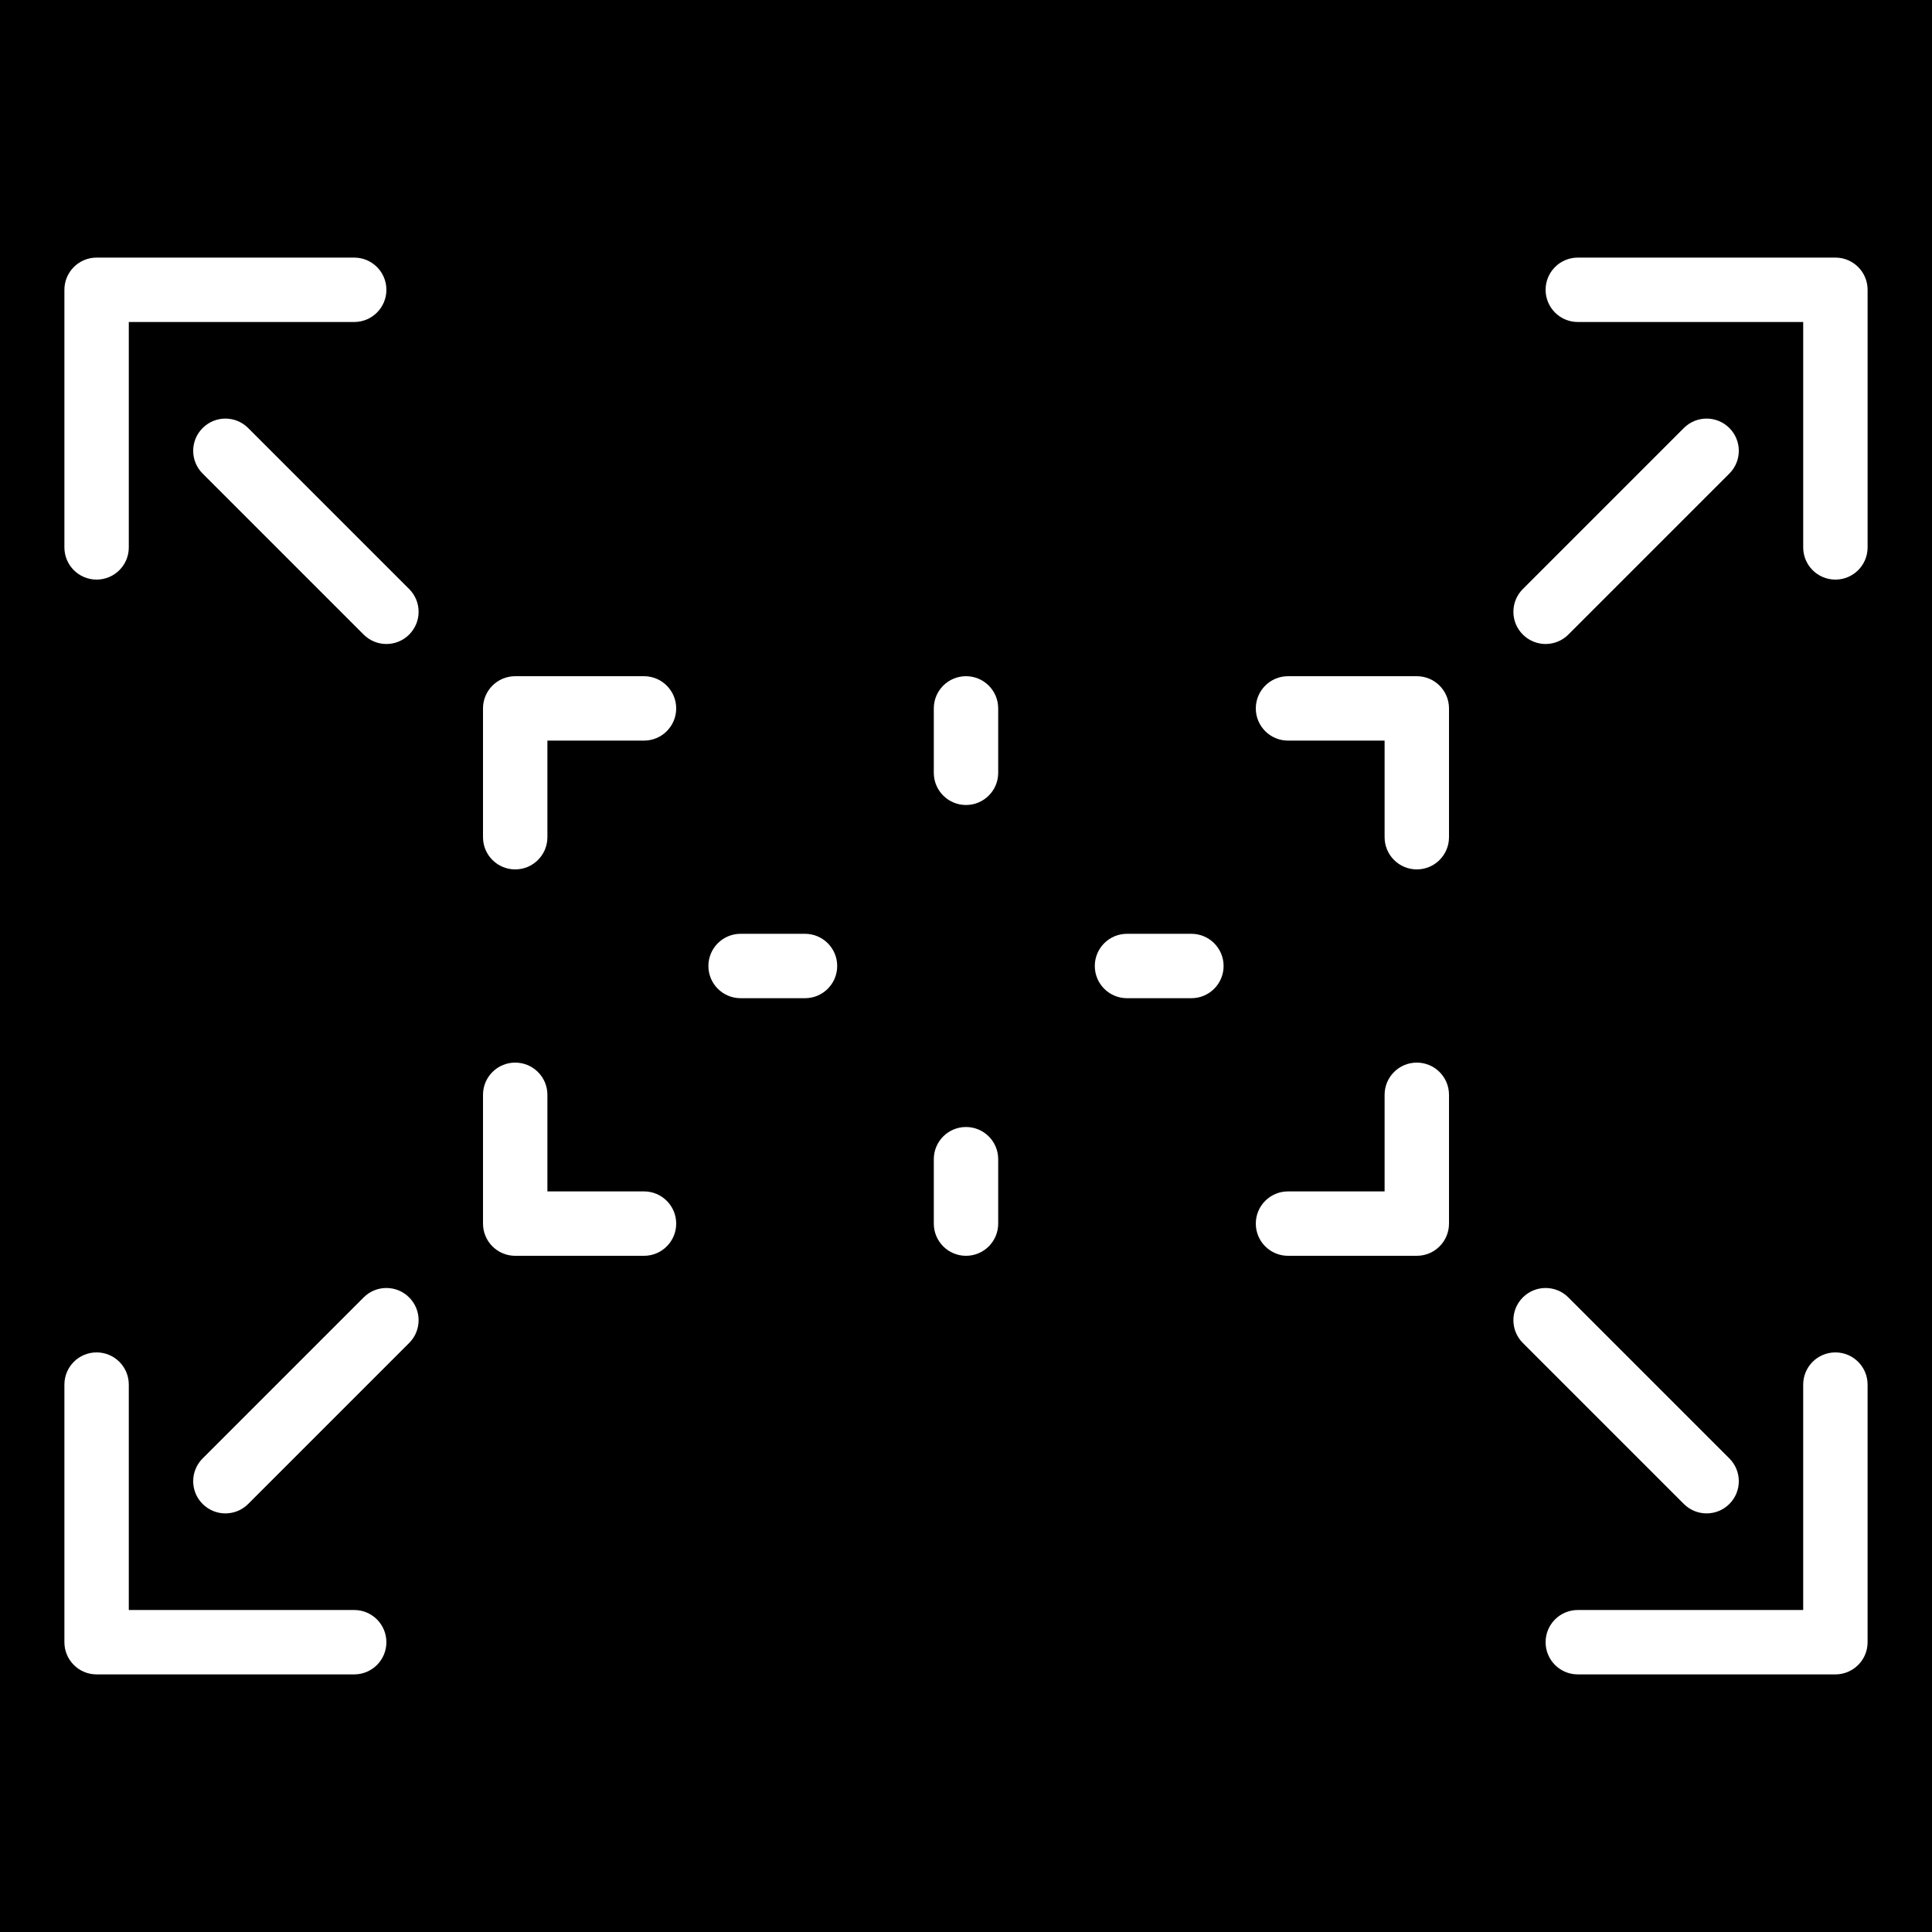 <?xml version="1.0" encoding="iso-8859-1"?>
<!-- Generator: Adobe Illustrator 19.0.0, SVG Export Plug-In . SVG Version: 6.00 Build 0)  -->
<svg xmlns="http://www.w3.org/2000/svg" xmlns:xlink="http://www.w3.org/1999/xlink" version="1.1" id="Layer_1" x="0px" y="0px" viewBox="0 0 512 512" style="enable-background:new 0 0 512 512;" xml:space="preserve">
<g>
	<g>
		<path d="M0,0v512h512V0H0z M403.567,156.1l42.667-42.667c3.336-3.337,8.73-3.337,12.066,0c3.337,3.337,3.337,8.73,0,12.066    l-42.667,42.667c-1.664,1.664-3.849,2.5-6.033,2.5c-2.185,0-4.369-0.836-6.033-2.5C400.23,164.83,400.23,159.437,403.567,156.1z     M17.067,76.8c0-4.719,3.823-8.533,8.533-8.533h68.267c4.71,0,8.533,3.814,8.533,8.533s-3.823,8.533-8.533,8.533H34.133v59.733    c0,4.719-3.823,8.533-8.533,8.533c-4.71,0-8.533-3.814-8.533-8.533V76.8z M93.867,443.733H25.6c-4.71,0-8.533-3.814-8.533-8.533    v-68.267c0-4.719,3.823-8.533,8.533-8.533c4.71,0,8.533,3.814,8.533,8.533v59.733h59.733c4.71,0,8.533,3.814,8.533,8.533    S98.577,443.733,93.867,443.733z M108.433,355.9l-42.667,42.667c-1.664,1.664-3.849,2.5-6.033,2.5s-4.369-0.836-6.033-2.5    c-3.337-3.336-3.337-8.73,0-12.066l42.667-42.667c3.337-3.337,8.73-3.337,12.066,0C111.77,347.17,111.77,352.563,108.433,355.9z     M108.433,168.166c-1.664,1.664-3.849,2.5-6.033,2.5c-2.185,0-4.369-0.836-6.033-2.5L53.7,125.5c-3.337-3.337-3.337-8.73,0-12.066    s8.73-3.337,12.066,0l42.667,42.667C111.77,159.437,111.77,164.83,108.433,168.166z M170.667,332.8h-34.133    c-4.71,0-8.533-3.814-8.533-8.533v-34.133c0-4.719,3.823-8.533,8.533-8.533s8.533,3.814,8.533,8.533v25.6h25.6    c4.71,0,8.533,3.814,8.533,8.533C179.2,328.986,175.377,332.8,170.667,332.8z M170.667,196.267h-25.6v25.6    c0,4.719-3.823,8.533-8.533,8.533S128,226.586,128,221.867v-34.133c0-4.719,3.823-8.533,8.533-8.533h34.133    c4.71,0,8.533,3.814,8.533,8.533S175.377,196.267,170.667,196.267z M213.333,264.533h-17.067c-4.71,0-8.533-3.814-8.533-8.533    s3.823-8.533,8.533-8.533h17.067c4.71,0,8.533,3.814,8.533,8.533S218.044,264.533,213.333,264.533z M264.533,324.267    c0,4.719-3.823,8.533-8.533,8.533s-8.533-3.814-8.533-8.533V307.2c0-4.719,3.823-8.533,8.533-8.533s8.533,3.814,8.533,8.533    V324.267z M264.533,204.8c0,4.719-3.823,8.533-8.533,8.533s-8.533-3.814-8.533-8.533v-17.067c0-4.719,3.823-8.533,8.533-8.533    s8.533,3.814,8.533,8.533V204.8z M315.733,264.533h-17.067c-4.71,0-8.533-3.814-8.533-8.533s3.823-8.533,8.533-8.533h17.067    c4.71,0,8.533,3.814,8.533,8.533S320.444,264.533,315.733,264.533z M384,324.267c0,4.719-3.823,8.533-8.533,8.533h-34.133    c-4.71,0-8.533-3.814-8.533-8.533c0-4.719,3.823-8.533,8.533-8.533h25.6v-25.6c0-4.719,3.823-8.533,8.533-8.533    s8.533,3.814,8.533,8.533V324.267z M384,221.867c0,4.719-3.823,8.533-8.533,8.533s-8.533-3.814-8.533-8.533v-25.6h-25.6    c-4.71,0-8.533-3.814-8.533-8.533s3.823-8.533,8.533-8.533h34.133c4.71,0,8.533,3.814,8.533,8.533V221.867z M403.567,343.834    c3.336-3.337,8.73-3.337,12.066,0L458.3,386.5c3.337,3.336,3.337,8.73,0,12.066c-1.664,1.664-3.849,2.5-6.033,2.5    c-2.185,0-4.369-0.836-6.033-2.5L403.567,355.9C400.23,352.563,400.23,347.17,403.567,343.834z M494.933,435.2    c0,4.719-3.823,8.533-8.533,8.533h-68.267c-4.71,0-8.533-3.814-8.533-8.533s3.823-8.533,8.533-8.533h59.733v-59.733    c0-4.719,3.823-8.533,8.533-8.533s8.533,3.814,8.533,8.533V435.2z M494.933,145.067c0,4.719-3.823,8.533-8.533,8.533    s-8.533-3.814-8.533-8.533V85.333h-59.733c-4.71,0-8.533-3.814-8.533-8.533s3.823-8.533,8.533-8.533H486.4    c4.71,0,8.533,3.814,8.533,8.533V145.067z"/>
	</g>
</g>
<g>
</g>
<g>
</g>
<g>
</g>
<g>
</g>
<g>
</g>
<g>
</g>
<g>
</g>
<g>
</g>
<g>
</g>
<g>
</g>
<g>
</g>
<g>
</g>
<g>
</g>
<g>
</g>
<g>
</g>
</svg>
